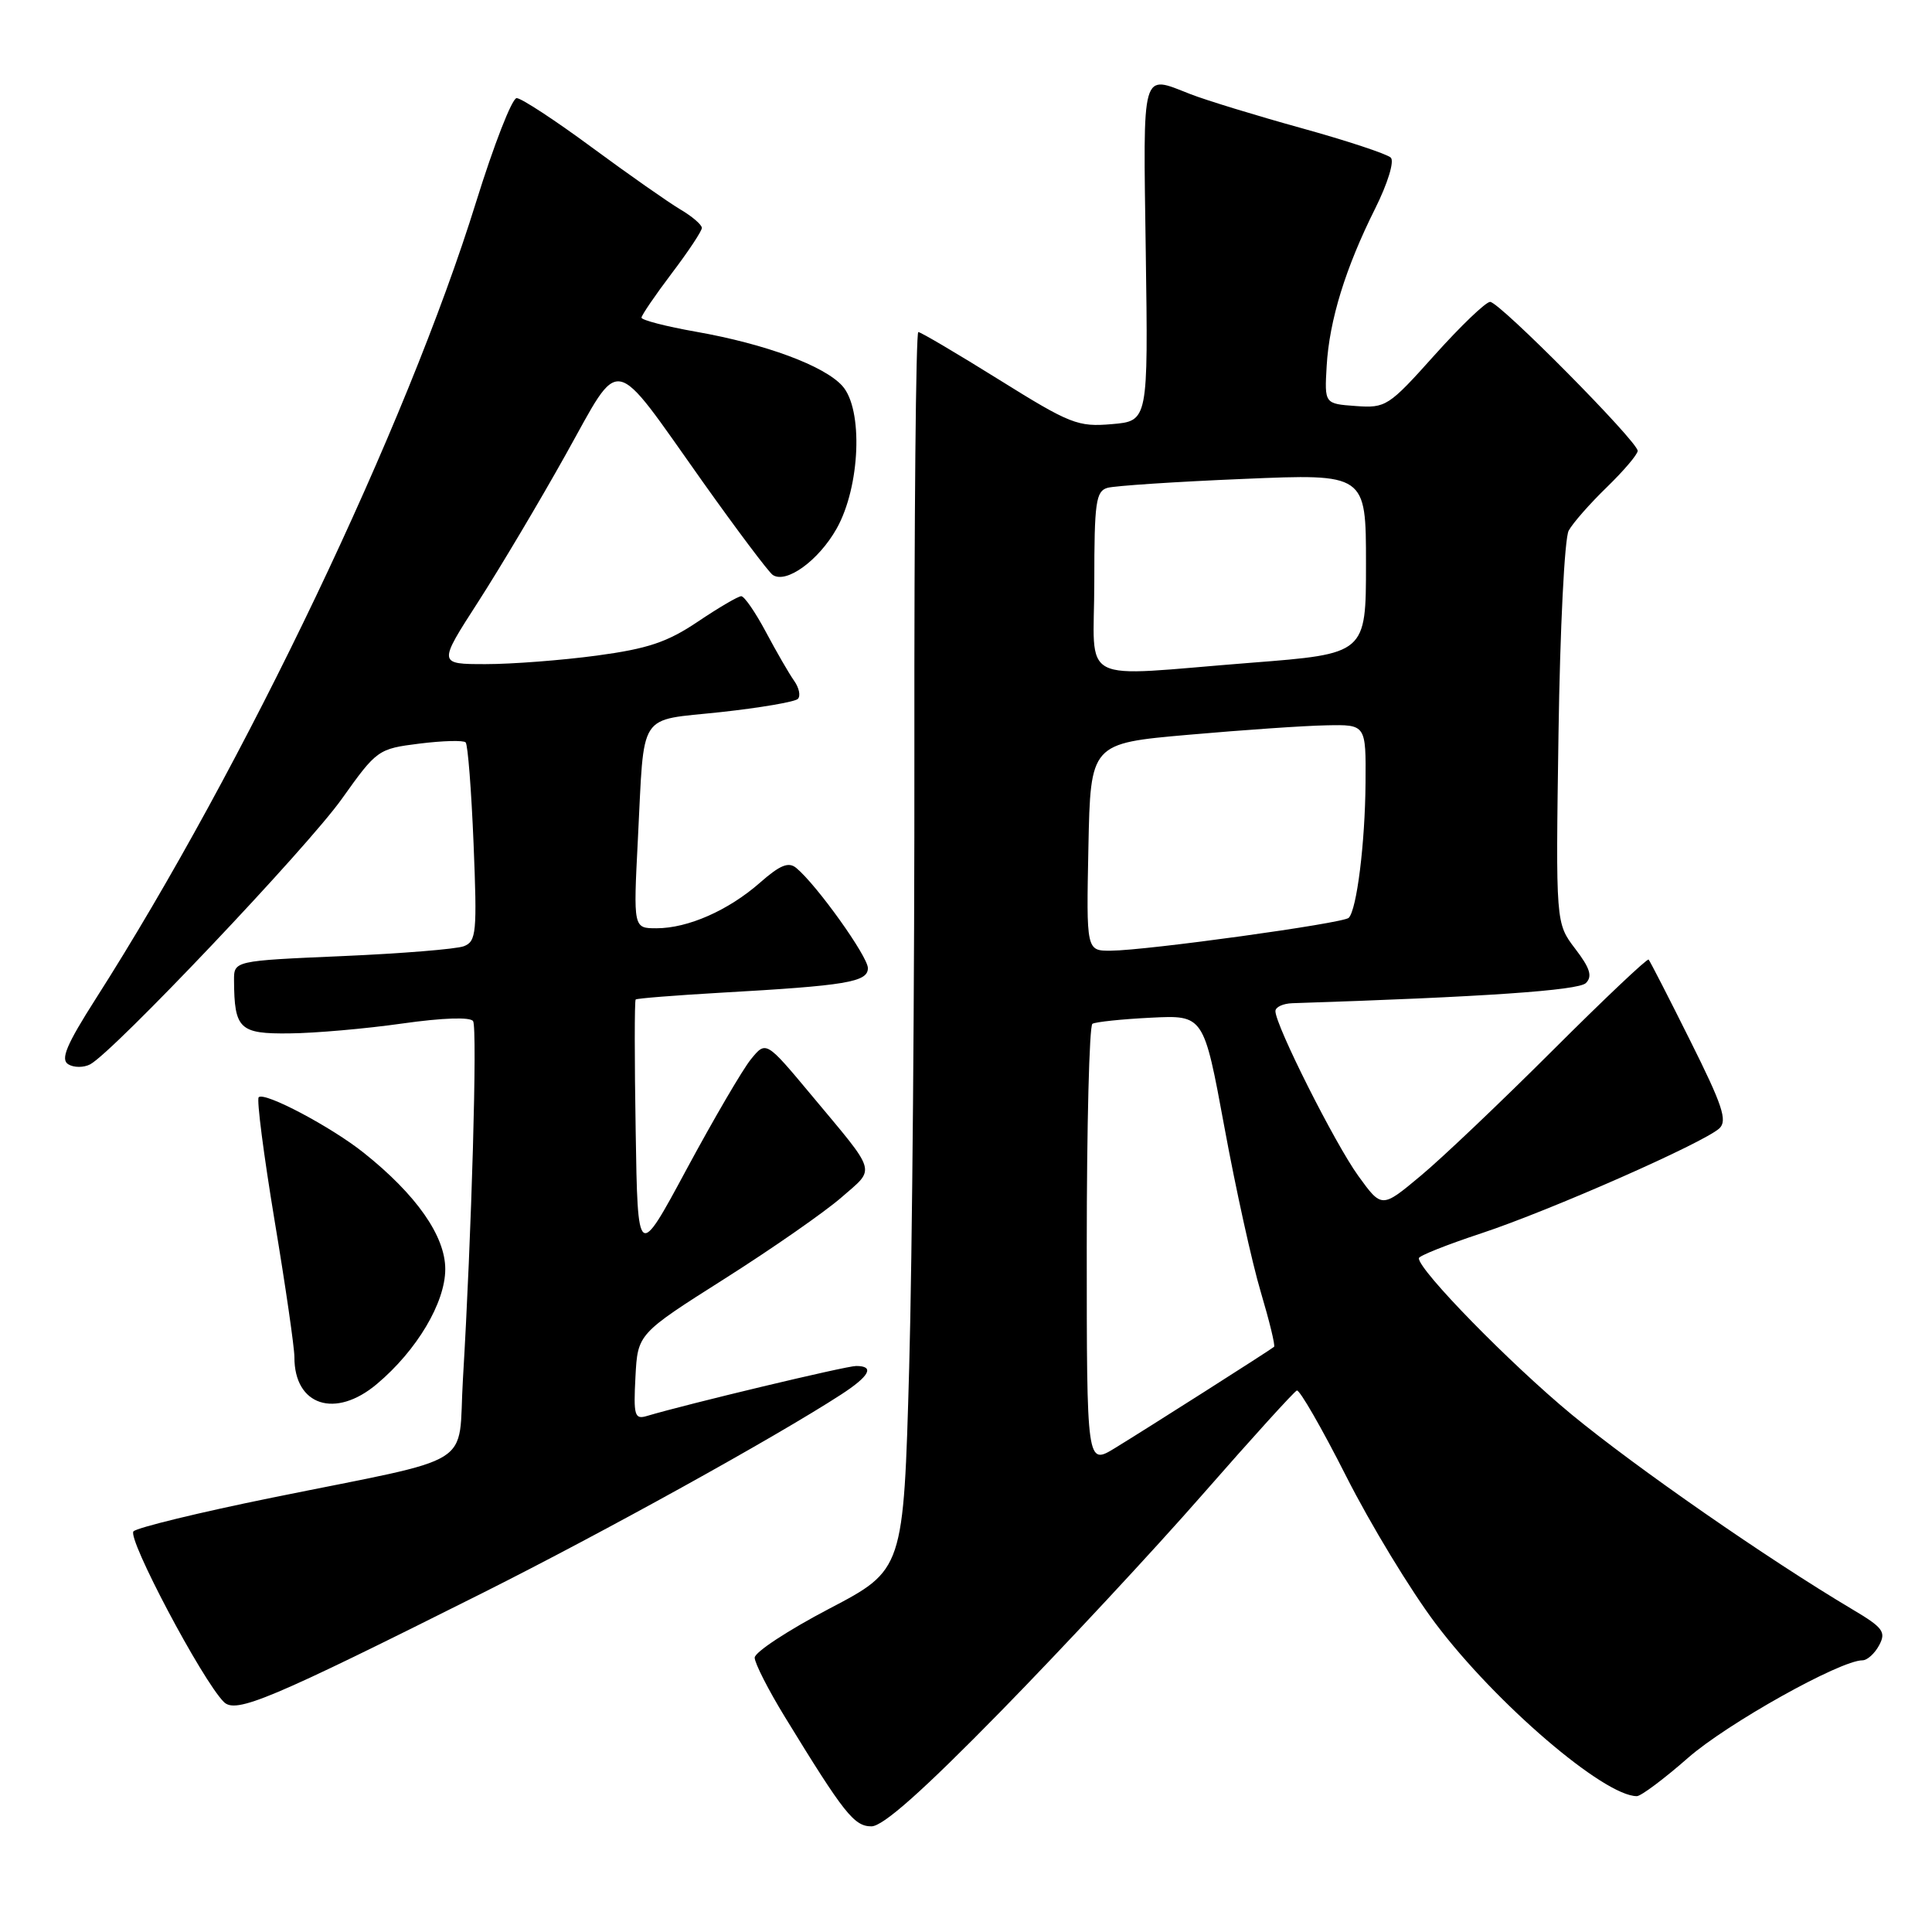 <?xml version="1.0" encoding="UTF-8" standalone="no"?>
<!DOCTYPE svg PUBLIC "-//W3C//DTD SVG 1.1//EN" "http://www.w3.org/Graphics/SVG/1.1/DTD/svg11.dtd" >
<svg xmlns="http://www.w3.org/2000/svg" xmlns:xlink="http://www.w3.org/1999/xlink" version="1.1" viewBox="0 0 256 256">
 <g >
 <path fill="currentColor"
d=" M 132.62 226.75 C 140.83 218.36 152.87 205.43 159.37 198.00 C 165.87 190.57 171.48 184.39 171.84 184.25 C 172.20 184.12 175.14 189.22 178.37 195.60 C 181.59 201.97 186.93 210.77 190.23 215.14 C 198.19 225.71 212.53 238.00 216.89 238.00 C 217.44 238.00 220.50 235.71 223.69 232.91 C 228.89 228.36 243.84 220.00 246.79 220.00 C 247.42 220.00 248.41 219.10 249.00 218.00 C 249.94 216.24 249.52 215.66 245.45 213.25 C 234.22 206.57 216.80 194.47 208.25 187.43 C 200.14 180.73 188.00 168.33 188.00 166.72 C 188.00 166.41 191.71 164.93 196.25 163.43 C 205.44 160.39 225.77 151.42 227.83 149.51 C 228.92 148.49 228.23 146.43 223.96 137.89 C 221.11 132.17 218.63 127.34 218.45 127.15 C 218.28 126.96 212.57 132.36 205.77 139.15 C 198.97 145.94 191.09 153.44 188.25 155.80 C 183.09 160.11 183.09 160.11 179.98 155.81 C 176.89 151.54 169.00 135.86 169.00 133.98 C 169.00 133.44 170.01 132.97 171.25 132.93 C 196.55 132.11 209.16 131.24 210.14 130.26 C 211.03 129.37 210.69 128.28 208.72 125.71 C 206.14 122.32 206.14 122.32 206.51 97.21 C 206.71 83.38 207.31 71.30 207.86 70.31 C 208.40 69.31 210.68 66.72 212.92 64.55 C 215.16 62.37 217.00 60.21 217.00 59.74 C 217.00 58.50 198.69 40.01 197.45 40.00 C 196.88 40.00 193.57 43.17 190.09 47.05 C 184.00 53.85 183.63 54.09 179.64 53.80 C 175.50 53.50 175.50 53.50 175.79 48.50 C 176.14 42.44 178.29 35.48 182.22 27.63 C 183.87 24.32 184.78 21.38 184.29 20.89 C 183.81 20.41 178.49 18.65 172.46 16.98 C 166.43 15.31 159.80 13.28 157.73 12.47 C 151.17 9.91 151.47 8.84 151.82 33.39 C 152.14 55.79 152.14 55.79 147.32 56.20 C 142.83 56.59 141.81 56.19 132.38 50.31 C 126.81 46.84 122.00 44.00 121.68 44.00 C 121.36 44.00 121.13 68.86 121.16 99.25 C 121.19 129.64 120.88 166.54 120.47 181.26 C 119.72 208.01 119.72 208.01 109.86 213.17 C 104.44 216.01 100.00 218.92 100.00 219.65 C 100.00 220.37 101.81 223.93 104.03 227.55 C 111.84 240.31 113.18 242.00 115.47 242.00 C 117.00 242.00 122.28 237.31 132.62 226.75 Z  M 64.00 211.05 C 80.02 203.01 102.63 190.50 111.41 184.81 C 115.24 182.33 115.94 181.00 113.44 181.00 C 112.11 181.00 91.03 186.04 85.70 187.63 C 84.09 188.11 83.93 187.56 84.20 182.45 C 84.50 176.74 84.50 176.74 96.00 169.45 C 102.33 165.44 109.30 160.58 111.50 158.66 C 116.05 154.68 116.35 155.70 107.50 145.09 C 101.50 137.90 101.50 137.90 99.50 140.36 C 98.40 141.71 94.58 148.25 91.00 154.89 C 84.50 166.97 84.50 166.97 84.23 149.84 C 84.07 140.42 84.07 132.59 84.23 132.44 C 84.38 132.29 89.45 131.89 95.50 131.54 C 112.16 130.60 115.00 130.13 115.00 128.28 C 115.00 126.74 108.23 117.26 105.51 115.01 C 104.49 114.16 103.36 114.62 100.70 116.96 C 96.51 120.64 91.15 123.00 86.99 123.00 C 83.92 123.00 83.92 123.00 84.52 111.25 C 85.41 93.97 84.38 95.56 95.48 94.36 C 100.72 93.79 105.33 93.00 105.72 92.61 C 106.11 92.22 105.89 91.14 105.22 90.20 C 104.56 89.27 102.88 86.36 101.49 83.75 C 100.10 81.14 98.63 79.00 98.22 79.00 C 97.81 79.00 95.22 80.52 92.47 82.37 C 88.43 85.09 85.84 85.96 79.07 86.87 C 74.46 87.49 67.84 88.00 64.36 88.00 C 58.04 88.00 58.04 88.00 63.36 79.75 C 66.28 75.21 71.51 66.42 74.97 60.22 C 82.42 46.90 80.88 46.59 93.10 63.82 C 97.66 70.24 101.84 75.80 102.39 76.18 C 104.18 77.39 108.47 74.28 110.86 70.04 C 113.99 64.47 114.40 54.22 111.61 51.13 C 109.20 48.46 101.47 45.59 92.25 43.96 C 88.26 43.26 85.00 42.41 85.00 42.09 C 85.01 41.77 86.81 39.13 89.00 36.23 C 91.20 33.33 93.00 30.62 93.00 30.20 C 93.00 29.78 91.71 28.67 90.13 27.74 C 88.55 26.80 83.28 23.11 78.41 19.52 C 73.55 15.93 69.07 13.00 68.46 13.00 C 67.85 13.00 65.44 19.19 63.09 26.75 C 53.89 56.42 32.36 101.53 12.69 132.34 C 8.80 138.44 7.99 140.37 9.04 141.02 C 9.78 141.48 11.09 141.48 11.95 141.03 C 15.06 139.36 40.68 112.34 45.29 105.86 C 49.94 99.33 50.10 99.22 55.59 98.53 C 58.66 98.15 61.41 98.07 61.70 98.37 C 61.99 98.66 62.46 104.70 62.75 111.79 C 63.23 123.60 63.12 124.74 61.46 125.38 C 60.46 125.76 53.20 126.35 45.32 126.69 C 31.00 127.31 31.00 127.31 31.01 129.91 C 31.05 136.36 31.73 137.01 38.37 136.93 C 41.74 136.90 48.46 136.31 53.31 135.62 C 58.68 134.86 62.34 134.74 62.69 135.31 C 63.27 136.24 62.49 163.56 61.34 182.75 C 60.62 194.72 63.65 192.84 36.05 198.45 C 26.45 200.40 18.19 202.41 17.69 202.91 C 16.81 203.79 26.78 222.64 29.66 225.52 C 31.25 227.11 35.76 225.21 64.00 211.05 Z  M 49.95 183.38 C 55.23 178.94 59.00 172.61 59.00 168.16 C 59.00 163.78 55.17 158.31 48.21 152.76 C 43.89 149.31 35.04 144.63 34.28 145.39 C 33.99 145.68 34.94 153.02 36.38 161.71 C 37.83 170.39 39.01 178.54 39.01 179.82 C 38.99 186.26 44.43 188.04 49.95 183.38 Z  M 144.00 165.14 C 144.00 149.18 144.34 135.91 144.75 135.66 C 145.16 135.41 148.65 135.04 152.50 134.85 C 159.50 134.50 159.50 134.50 162.24 149.35 C 163.74 157.52 165.91 167.35 167.06 171.20 C 168.20 175.04 169.00 178.31 168.82 178.46 C 168.32 178.89 151.94 189.31 147.75 191.87 C 144.00 194.16 144.00 194.16 144.00 165.14 Z  M 144.22 112.25 C 144.50 98.50 144.50 98.50 157.50 97.36 C 164.65 96.73 172.86 96.16 175.75 96.11 C 181.00 96.00 181.00 96.00 180.94 103.75 C 180.88 111.73 179.78 120.56 178.71 121.62 C 177.99 122.34 151.96 125.94 147.22 125.97 C 143.94 126.00 143.94 126.00 144.22 112.25 Z  M 145.00 77.07 C 145.00 66.56 145.21 65.08 146.75 64.64 C 147.71 64.37 155.81 63.83 164.75 63.46 C 181.00 62.77 181.00 62.77 181.00 74.70 C 181.00 86.63 181.00 86.63 165.75 87.82 C 142.33 89.65 145.00 91.03 145.00 77.07 Z "/>
</g>
</svg>